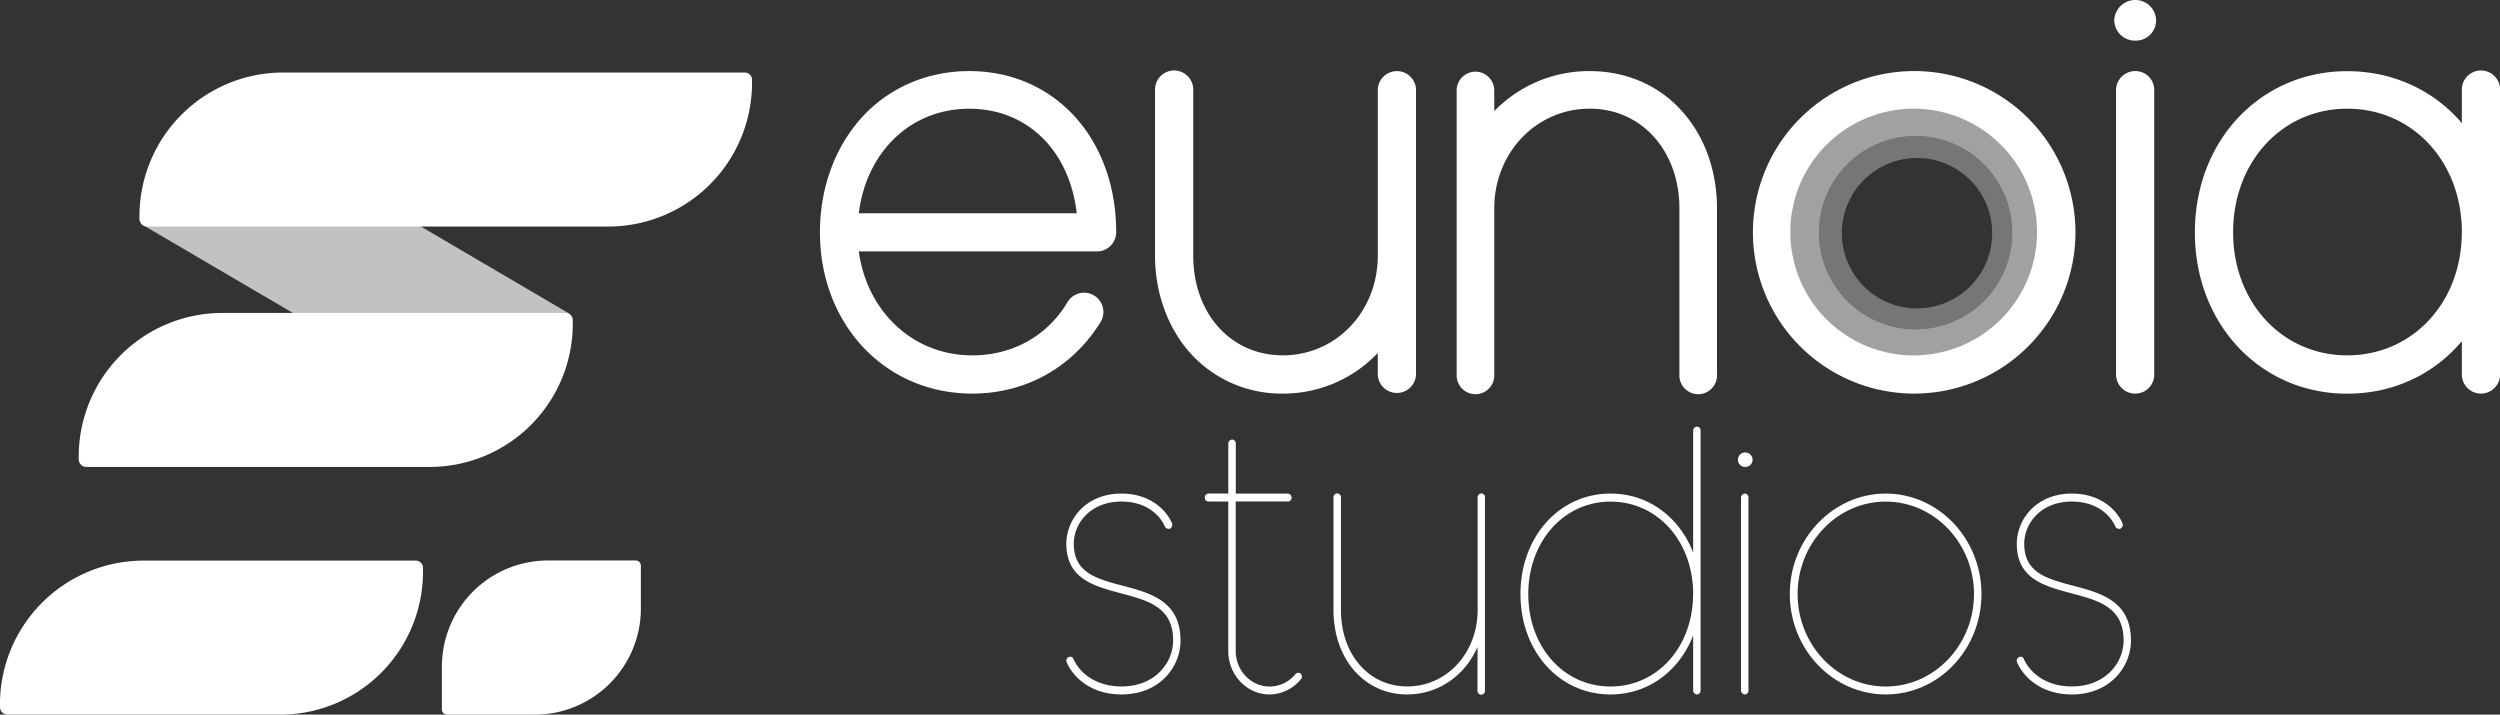 <svg id="Layer_1" data-name="Layer 1" xmlns="http://www.w3.org/2000/svg" viewBox="0 0 1130.43 323.13"><rect x="0" y="0" width="1130.43" height="323.13" fill="#333333" stroke="none"/><defs><style>.cls-1,.cls-2,.cls-3,.cls-4{fill:#fff;}.cls-2{opacity:0.54;}.cls-2,.cls-3,.cls-4{isolation:isolate;}.cls-3{opacity:0.33;}.cls-4{opacity:0.7;}</style></defs><title>logo-full-white</title><path class="cls-1" d="M458.16,189.54c-39.43,0-68.86-31.33-68.86-72.92,0-19.71,6.48-37.81,18.36-51.31,12.42-14,30-21.6,49.15-21.6,38.62,0,66.44,30.51,66.44,72.91a8.71,8.71,0,0,1-8.65,8.64H406.85c3.78,27.28,24.58,47,51.31,47,18.09,0,34-8.64,43.21-24.3a8.73,8.73,0,0,1,14.85,9.18C503.53,177.65,482.47,189.54,458.16,189.54ZM406.85,108h98.57c-3.24-28.09-22.14-47.26-48.61-47.26S410.36,80.16,406.85,108Z" transform="translate(-18.54 -11.57)"/><path class="cls-1" d="M658.82,52.08V180.9a8.65,8.65,0,0,1-17.29,0v-9.72a58.84,58.84,0,0,1-42.93,18.36,55.37,55.37,0,0,1-42.13-18.64c-10-11.34-15.66-27-15.66-43.75V52.08a8.64,8.64,0,1,1,17.28,0h0v75.07c0,26.2,17,45.1,40.51,45.1,24,0,42.94-19.71,42.94-45.1V52.08a8.65,8.65,0,0,1,17.29,0Z" transform="translate(-18.54 -11.57)"/><path class="cls-1" d="M794.92,105.81v75.08a8.51,8.51,0,0,1-17,.83c0-.28,0-.55,0-.83V105.81c0-25.93-17-45.1-40.51-45.1-24.3,0-43.21,20-43.21,45.1v75.08a8.51,8.51,0,0,1-17,.83c0-.28,0-.55,0-.83V52.08a8.51,8.51,0,0,1,17,0v9.73a59.77,59.77,0,0,1,43.21-18.09c16.48,0,31.6,6.48,42.13,18.63C789.52,73.68,794.92,89.08,794.92,105.81Z" transform="translate(-18.54 -11.57)"/><path class="cls-1" d="M884,189.54A72.92,72.92,0,1,1,957,116.62,72.92,72.92,0,0,1,884,189.54Zm0-128.82a55.77,55.77,0,1,0,55.63,55.91h0A55.79,55.79,0,0,0,884,60.72Z" transform="translate(-18.54 -11.57)"/><path class="cls-1" d="M984,11.57a9.34,9.34,0,0,1,9.46,9.18,9.17,9.17,0,0,1-9.15,9.19H984a9.34,9.34,0,0,1-9.45-9.18A9.53,9.53,0,0,1,984,11.57Zm0,178a8.7,8.7,0,0,1-8.64-8.64V52.08A8.66,8.66,0,0,1,984,43.71,8.48,8.48,0,0,1,992.61,52V180.9a8.53,8.53,0,0,1-8.42,8.64H984Z" transform="translate(-18.54 -11.57)"/><path class="cls-1" d="M1149,52.08V180.9a8.64,8.64,0,0,1-17.28,0V165.81c-12.43,14.86-30.79,23.77-51.85,23.77-39.16,0-68.87-31.33-68.87-72.92s29.71-72.91,68.87-72.91c21.06,0,39.42,8.91,51.85,23.49V52.08a8.64,8.64,0,0,1,17.28,0Zm-17.28,64.54c0-31.86-22.15-55.9-51.85-55.9-29.44,0-51.58,24-51.58,55.9,0,31.6,22.14,55.63,51.58,55.63C1109.54,172.25,1131.69,148.22,1131.69,116.62Z" transform="translate(-18.54 -11.57)"/><path class="cls-1" d="M525.65,325.58c-13.63,0-21.71-7.57-24.74-14.45a1.73,1.73,0,0,1,.69-2.34l.15-.07a1.53,1.53,0,0,1,2.08.6,1.19,1.19,0,0,1,.11.26c2.69,6,9.76,12.38,21.71,12.38C540.79,322,549,311.3,549,301.15c0-15.14-11.44-18.06-23.72-21.33-12.12-3.27-24.57-6.54-24.57-22.36,0-11,8.75-22.71,24.91-22.71,12.45,0,20,6.88,22.88,13.42a2,2,0,0,1-.84,2.41,1.94,1.94,0,0,1-2.36-.86c-2.35-5.51-8.75-11.36-19.68-11.36-14,0-21.54,9.81-21.54,19.1,0,13.07,10.26,15.82,22,18.92,12.45,3.27,26.25,6.88,26.25,24.77C552.4,313,543,325.58,525.65,325.58Z" transform="translate(-18.54 -11.57)"/><path class="cls-1" d="M606.75,318.69a18.47,18.47,0,0,1-14.14,6.89c-10.26,0-18.68-8.78-18.68-19.61V238.34H565a1.62,1.62,0,0,1-1.69-1.53v-.19a1.77,1.77,0,0,1,1.63-1.89h9V212.22a1.88,1.88,0,0,1,1.69-1.9,1.75,1.75,0,0,1,1.69,1.81.28.28,0,0,1,0,.09v22.53h23.56a1.75,1.75,0,0,1,1.65,1.85v0a1.6,1.6,0,0,1-1.49,1.72H577.3V306c0,8.77,6.9,16,15.31,16a15.07,15.07,0,0,0,11.61-5.5,1.65,1.65,0,0,1,2.3-.4l.06.05a1.75,1.75,0,0,1,.26,2.47Z" transform="translate(-18.54 -11.57)"/><path class="cls-1" d="M690,236.64v87.22a1.69,1.69,0,0,1-3.37.26V304.07c-5.55,12.9-17.67,21.51-31.8,21.51-19.35,0-33.32-16-33.32-38.19V236.64a1.7,1.7,0,1,1,3.37,0v50.75c0,20.12,12.62,34.57,30,34.57,17.84,0,31.8-15.13,31.8-34.57V236.64a1.7,1.7,0,1,1,3.37,0Z" transform="translate(-18.54 -11.57)"/><path class="cls-1" d="M787.5,206.19V323.86a1.69,1.69,0,0,1-1.68,1.72h0a1.84,1.84,0,0,1-1.68-1.72V298.91c-6.23,16-20.19,26.67-37.36,26.67-23.22,0-40.72-19.44-40.72-45.42,0-25.8,17.5-45.41,40.72-45.41,17.17,0,31.13,10.67,37.36,26.66V206.19a1.84,1.84,0,0,1,1.68-1.72,1.69,1.69,0,0,1,1.68,1.72Zm-3.36,74c0-23.74-16-41.8-37.36-41.8-21.2,0-37.19,18.06-37.19,41.8,0,23.91,16,41.8,37.19,41.8s37.32-17.92,37.32-41.83Z" transform="translate(-18.54 -11.57)"/><path class="cls-1" d="M811,219.44a3.26,3.26,0,0,1-3.26,3.27h-.11a3.27,3.27,0,0,1,0-6.54h0a3.26,3.26,0,0,1,3.37,3.17Zm-1.86,17.2v87.22a1.69,1.69,0,0,1-1.68,1.72h0a1.84,1.84,0,0,1-1.68-1.72V236.64a1.88,1.88,0,0,1,1.68-1.89,1.75,1.75,0,0,1,1.69,1.81.22.22,0,0,1,0,.08Z" transform="translate(-18.54 -11.57)"/><path class="cls-1" d="M871.25,325.58c-23.89,0-43.41-20.3-43.41-45.42,0-24.94,19.52-45.41,43.41-45.41s43.25,20.47,43.25,45.41C914.5,305.28,895.15,325.58,871.25,325.58Zm0-87.22c-22,0-39.88,18.75-39.88,41.8S849.21,322,871.25,322c21.88,0,39.88-18.75,39.88-41.8s-18-41.82-39.88-41.82Z" transform="translate(-18.54 -11.57)"/><path class="cls-1" d="M955.38,325.58c-13.63,0-21.7-7.57-24.73-14.45a1.73,1.73,0,0,1,.69-2.34l.15-.07a1.53,1.53,0,0,1,2.08.6,1.19,1.19,0,0,1,.11.26c2.69,6,9.76,12.38,21.7,12.38,15.15,0,23.39-10.66,23.39-20.81,0-15.14-11.44-18.06-23.72-21.33-12.12-3.27-24.57-6.54-24.57-22.36,0-11,8.75-22.71,24.9-22.71,12.45,0,20,6.88,22.89,13.42a2,2,0,0,1-.84,2.41,1.92,1.92,0,0,1-2.36-.86c-2.36-5.51-8.75-11.36-19.69-11.36-14,0-21.54,9.81-21.54,19.1,0,13.07,10.27,15.82,22,18.92,12.45,3.27,26.25,6.88,26.25,24.77C982.14,313,972.71,325.58,955.38,325.58Z" transform="translate(-18.54 -11.57)"/><path class="cls-2" d="M883.9,60.45a56,56,0,1,0,56,56A56,56,0,0,0,883.9,60.45Zm.82,100a43.68,43.68,0,1,1,43.68-43.68A43.68,43.68,0,0,1,884.72,160.45Z" transform="translate(-18.54 -11.57)"/><path class="cls-3" d="M884.72,73.11a43.66,43.66,0,1,0,43.66,43.66A43.65,43.65,0,0,0,884.72,73.11Zm.64,77.9a34,34,0,1,1,34-34A34,34,0,0,1,885.36,151Z" transform="translate(-18.54 -11.57)"/><path class="cls-1" d="M293.78,114H85.08a3.47,3.47,0,0,1-3.48-3.48v-1.16a65,65,0,0,1,65-65h208.7a3.27,3.27,0,0,1,3.29,3.29V49A65,65,0,0,1,293.78,114Z" transform="translate(-18.54 -11.57)"/><path class="cls-1" d="M212.74,222.71H57.61a3.46,3.46,0,0,1-3.48-3.48v-1.16a65,65,0,0,1,65-65H274.25a3.26,3.26,0,0,1,3.28,3.29v1.35A64.71,64.71,0,0,1,212.74,222.71Z" transform="translate(-18.54 -11.57)"/><path class="cls-1" d="M145,334.71H22a3.47,3.47,0,0,1-3.48-3.49v-1.16a65,65,0,0,1,65-65h123a3.27,3.27,0,0,1,3.29,3.29v1.36A64.6,64.6,0,0,1,145,334.71Z" transform="translate(-18.54 -11.57)"/><path class="cls-4" d="M275.41,154.82H153.94l-70.6-41.39a.73.73,0,0,1,.39-1.35H205.58l70.21,41.2A.82.82,0,0,1,275.41,154.82Z" transform="translate(-18.54 -11.57)"/><path class="cls-1" d="M260.32,334.71H220.67a2.36,2.36,0,0,1-2.32-2.33V313a48,48,0,0,1,48-48H306a2.35,2.35,0,0,1,2.32,2.32v19.35A48,48,0,0,1,260.32,334.71Z" transform="translate(-18.54 -11.57)"/></svg>